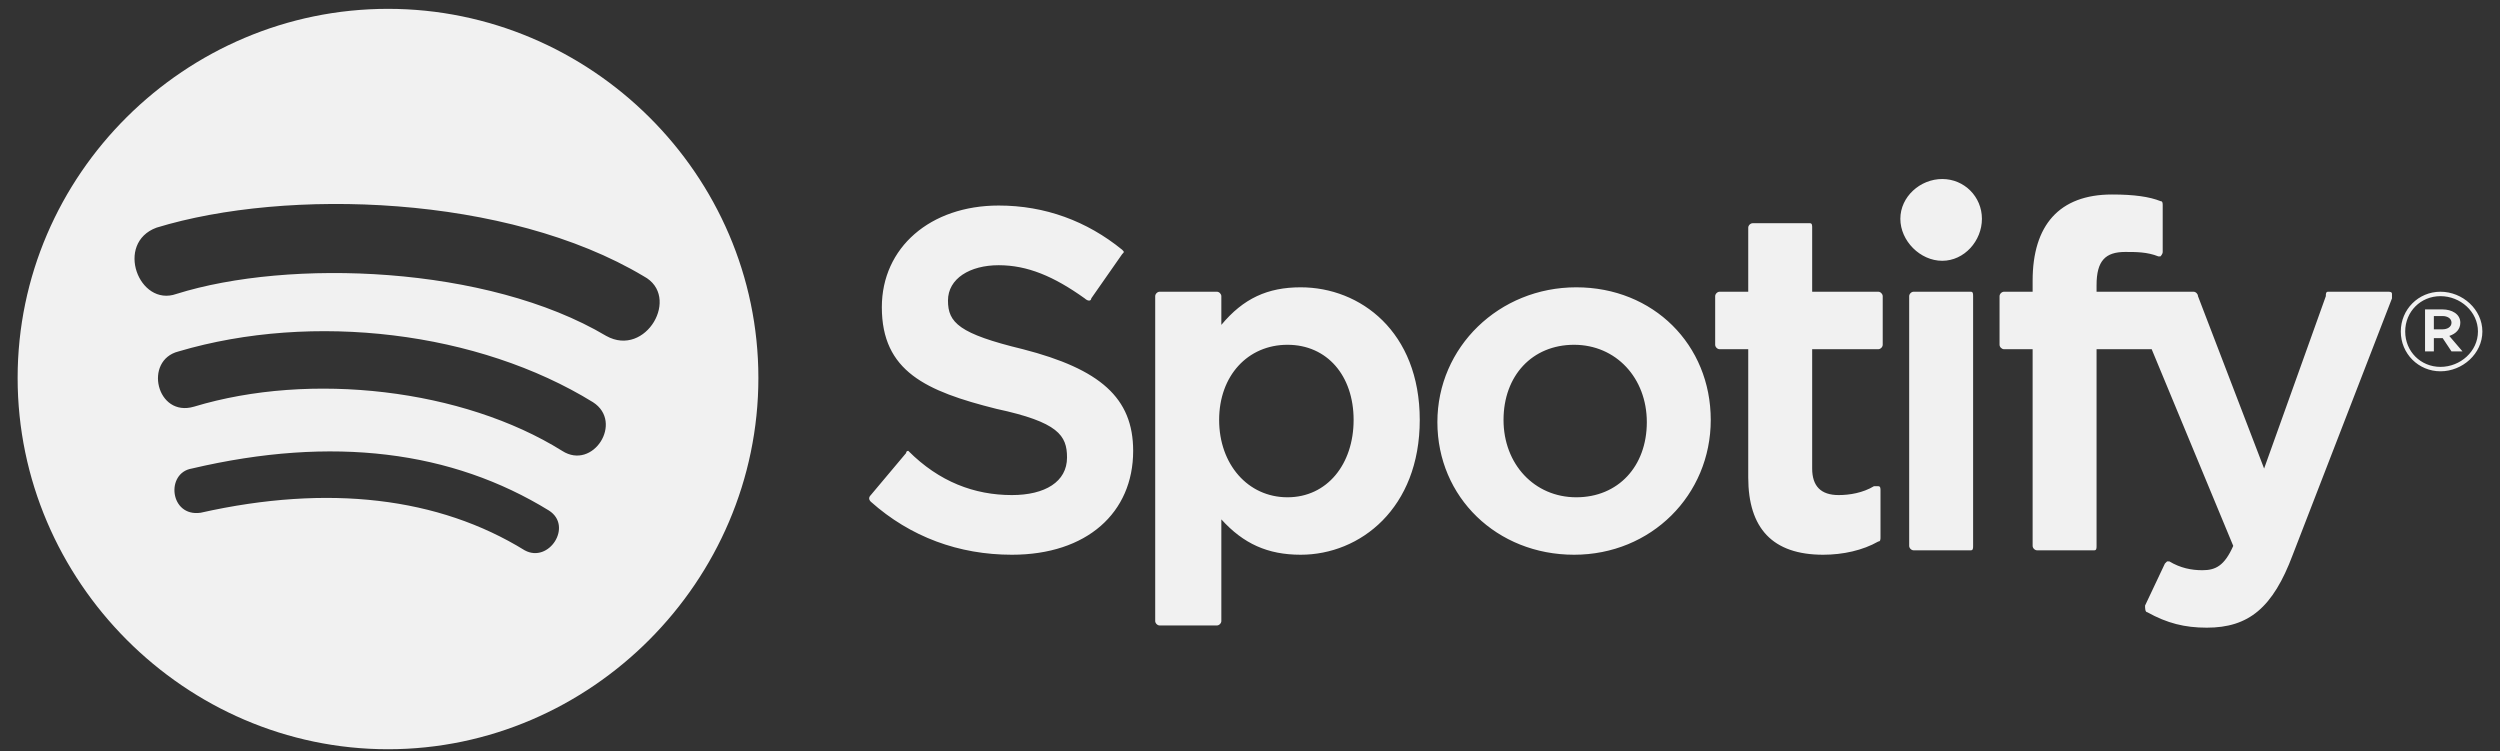<svg width="173" height="52" viewBox="0 0 173 52" fill="none" xmlns="http://www.w3.org/2000/svg">
<rect x="0" y="0" width="173" height="52" fill="#333333" stroke="none"/>
<g id="Spotify Logo ">
<path id="Vector" d="M1.22 26.153C1.22 40.224 12.815 51.847 26.85 51.847C40.885 51.847 52.48 40.224 52.48 26.153C52.48 12.082 40.885 0.612 26.85 0.612C12.815 0.612 1.22 12.082 1.22 26.153ZM36.309 38.082C30.359 34.412 22.731 33.494 13.883 35.482C11.747 35.788 11.442 32.729 13.273 32.423C23.036 30.129 31.274 31.2 37.987 35.329C39.665 36.4 37.987 39 36.309 38.082ZM38.902 31.2C32.037 26.918 21.511 25.694 13.425 28.141C10.832 28.906 9.916 24.929 12.357 24.318C21.663 21.565 33.105 22.941 41.038 27.835C43.174 29.212 41.038 32.577 38.902 31.2ZM12.205 20.341C9.611 21.259 7.933 16.823 10.832 15.753C19.832 13 35.088 13.459 44.547 19.118C47.14 20.494 44.699 24.776 41.953 23.247C33.715 18.353 19.985 17.894 12.205 20.341ZM70.024 34.259C67.43 34.259 64.989 33.341 62.854 31.2C62.701 31.2 62.701 31.353 62.701 31.353L60.26 34.259C60.108 34.412 60.108 34.565 60.26 34.718C63.006 37.165 66.362 38.388 70.024 38.388C75.211 38.388 78.415 35.482 78.415 31.2C78.415 27.529 76.126 25.541 70.787 24.165C66.362 23.094 65.6 22.329 65.6 20.8C65.6 19.271 67.125 18.353 69.109 18.353C71.092 18.353 72.922 19.118 75.058 20.647C75.058 20.647 75.211 20.8 75.363 20.8C75.516 20.8 75.516 20.647 75.516 20.647L77.652 17.588C77.804 17.435 77.804 17.435 77.652 17.282C75.211 15.294 72.312 14.223 69.109 14.223C64.379 14.223 61.023 17.129 61.023 21.259C61.023 25.694 64.074 27.071 68.956 28.294C73.228 29.212 73.838 30.129 73.838 31.659C73.838 33.341 72.312 34.259 70.024 34.259ZM84.517 22.482V20.494C84.517 20.341 84.364 20.188 84.212 20.188H80.245C80.093 20.188 79.94 20.341 79.94 20.494V42.977C79.94 43.129 80.093 43.282 80.245 43.282H84.212C84.364 43.282 84.517 43.129 84.517 42.977V35.941C86.042 37.623 87.721 38.388 90.009 38.388C94.128 38.388 98.247 35.176 98.247 29.059C98.247 22.941 94.128 19.882 90.009 19.882C87.721 19.882 86.042 20.647 84.517 22.482ZM89.094 34.412C86.347 34.412 84.364 32.118 84.364 29.059C84.364 26 86.347 23.859 89.094 23.859C91.84 23.859 93.67 26 93.67 29.059C93.67 32.118 91.84 34.412 89.094 34.412ZM99.467 29.212C99.467 34.412 103.586 38.388 108.926 38.388C114.265 38.388 118.384 34.259 118.384 29.059C118.384 23.859 114.418 19.882 109.078 19.882C103.739 19.882 99.467 24.012 99.467 29.212ZM104.044 29.059C104.044 26 106.027 23.859 108.926 23.859C111.825 23.859 113.96 26.153 113.96 29.212C113.96 32.271 111.977 34.412 109.078 34.412C106.18 34.412 104.044 32.118 104.044 29.059ZM125.402 20.188V15.753C125.402 15.6 125.402 15.447 125.25 15.447H121.283C121.131 15.447 120.978 15.6 120.978 15.753V20.188H118.995C118.842 20.188 118.69 20.341 118.69 20.494V23.859C118.69 24.012 118.842 24.165 118.995 24.165H120.978V33.035C120.978 36.553 122.656 38.388 126.165 38.388C127.538 38.388 128.911 38.082 129.979 37.471C130.131 37.471 130.131 37.318 130.131 37.165V33.953C130.131 33.8 130.131 33.647 129.979 33.647H129.674C128.911 34.106 127.996 34.259 127.233 34.259C126.012 34.259 125.402 33.647 125.402 32.423V24.165H129.979C130.131 24.165 130.284 24.012 130.284 23.859V20.494C130.284 20.341 130.131 20.188 129.979 20.188H125.402ZM145.082 19.729C145.082 18.047 145.692 17.435 147.065 17.435C147.828 17.435 148.591 17.435 149.354 17.741H149.506C149.506 17.741 149.659 17.588 149.659 17.435V14.223C149.659 14.071 149.659 13.918 149.506 13.918C148.743 13.612 147.675 13.459 146.15 13.459C142.489 13.459 140.658 15.6 140.658 19.424V20.188H138.675C138.522 20.188 138.369 20.341 138.369 20.494V23.859C138.369 24.012 138.522 24.165 138.675 24.165H140.658V37.776C140.658 37.929 140.81 38.082 140.963 38.082H144.929C145.082 38.082 145.082 37.929 145.082 37.776V24.165H148.896L154.541 37.776C153.93 39.153 153.32 39.459 152.405 39.459C151.642 39.459 150.879 39.306 150.116 38.847H149.964L149.811 39L148.438 41.906C148.438 42.059 148.438 42.365 148.591 42.365C149.964 43.129 151.184 43.435 152.71 43.435C155.608 43.435 157.287 42.059 158.66 38.388L165.525 20.647V20.341C165.525 20.188 165.372 20.188 165.22 20.188H161.101C160.948 20.188 160.948 20.341 160.948 20.494L156.676 32.423L152.1 20.494C152.1 20.341 151.947 20.188 151.795 20.188H145.082V19.729ZM132.42 20.188C132.267 20.188 132.115 20.341 132.115 20.494V37.776C132.115 37.929 132.267 38.082 132.42 38.082H136.386C136.539 38.082 136.539 37.929 136.539 37.776V20.494C136.539 20.341 136.539 20.188 136.386 20.188H132.42ZM131.504 15.141C131.504 16.671 132.877 18.047 134.403 18.047C135.929 18.047 137.149 16.671 137.149 15.141C137.149 13.612 135.929 12.388 134.403 12.388C132.877 12.388 131.504 13.612 131.504 15.141ZM168.881 25.694C170.407 25.694 171.78 24.471 171.78 22.941C171.78 21.412 170.407 20.188 168.881 20.188C167.355 20.188 166.135 21.412 166.135 22.941C166.135 24.471 167.355 25.694 168.881 25.694ZM168.881 20.494C170.254 20.494 171.474 21.565 171.474 22.941C171.474 24.318 170.254 25.388 168.881 25.388C167.508 25.388 166.44 24.318 166.44 22.941C166.44 21.565 167.508 20.494 168.881 20.494ZM169.491 23.247C169.949 23.094 170.254 22.788 170.254 22.329C170.254 21.718 169.644 21.412 169.034 21.412H167.813V24.318H168.423V23.4H169.034L169.644 24.318H170.407L169.491 23.247ZM169.034 21.871C169.339 21.871 169.644 22.023 169.644 22.329C169.644 22.635 169.339 22.788 169.034 22.788H168.423V21.871H169.034Z" fill="#F1F1F1"/>
</g>
</svg>
